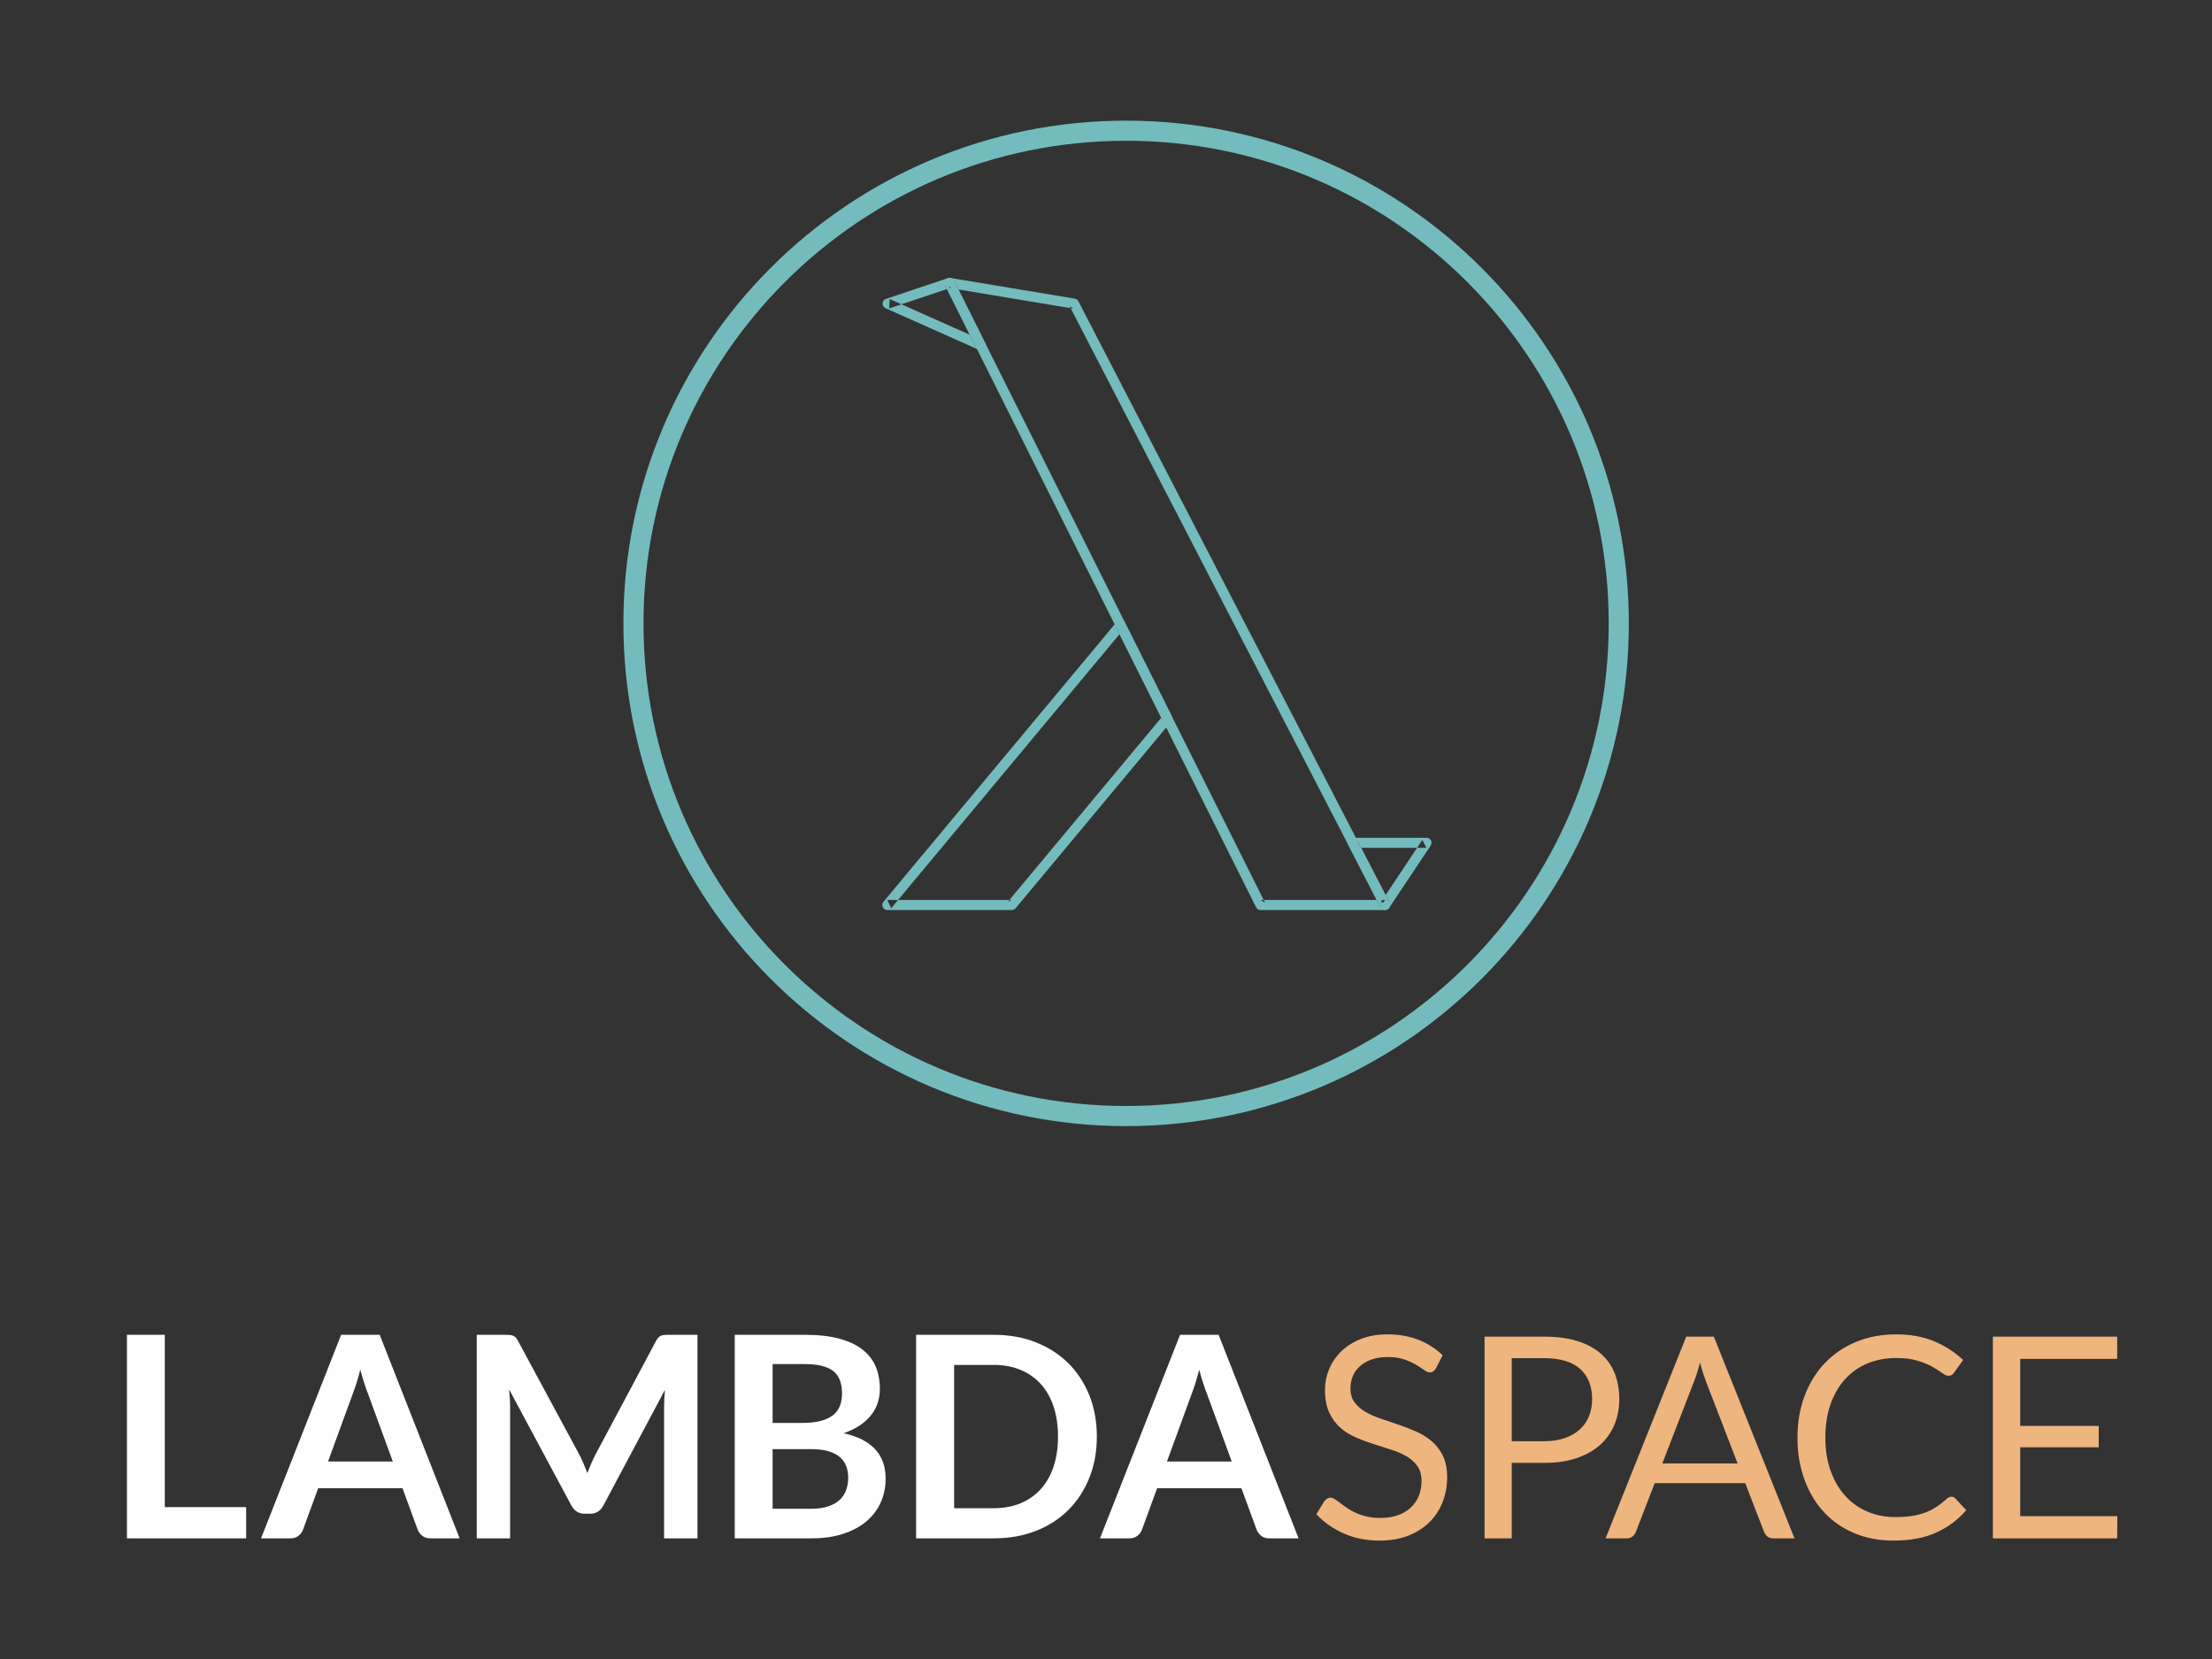 <?xml version="1.0" encoding="UTF-8" standalone="no"?>
<svg width="220px" height="165px" viewBox="0 0 220 165" version="1.1" xmlns="http://www.w3.org/2000/svg" xmlns:xlink="http://www.w3.org/1999/xlink">
    <rect x="0" y="0" width="220" height="165" fill="#333333" stroke="none"/>
    <!-- Generator: Sketch 40.3 (33839) - http://www.bohemiancoding.com/sketch -->
    <title>LambdaSpace_LogoC_DarkBG</title>
    <desc>Created with Sketch.</desc>
    <defs></defs>
    <g id="Logos" stroke="none" stroke-width="1" fill="none" fill-rule="evenodd">
        <g id="LambdaSpace_LogoC_DarkBG">
            <g id="LambdaSpace_Symbol_Wireframe_DarkBG" transform="translate(62, 12)" fill="#74BBBE">
                <path d="M2,50 C2,76.51 23.49,98 50,98 C76.51,98 98,76.51 98,50 C98,23.49 76.51,2 50,2 C23.49,2 2,23.49 2,50 Z M100,50 C100,77.614 77.614,100 50,100 C22.386,100 0,77.614 0,50 C0,22.386 22.386,0 50,0 C77.614,0 100,22.386 100,50 Z" id="Circle"></path>
                <path d="M63.375,77.51 L63.822,77.787 L32.884,15.912 L32.355,16.629 L44.731,18.691 L44.369,18.427 L75.306,78.24 L75.75,77.51 L63.375,77.51 Z M76.194,77.781 L45.257,17.968 C45.185,17.828 45.051,17.73 44.895,17.704 L32.519,15.642 C32.116,15.575 31.807,15.994 31.99,16.359 L62.928,78.234 C63.013,78.403 63.186,78.51 63.375,78.51 L75.75,78.51 C76.125,78.51 76.366,78.113 76.194,77.781 Z" id="Fill-3"></path>
                <path d="M26.482,17.741 L26.437,18.672 L32.596,16.61 L31.99,16.36 L35.084,22.547 L35.735,21.866 L26.482,17.741 Z M35.979,22.099 L32.885,15.912 C32.773,15.69 32.515,15.583 32.279,15.662 L26.12,17.724 C25.687,17.868 25.658,18.469 26.075,18.655 L35.328,22.78 C35.757,22.971 36.189,22.519 35.979,22.099 Z" id="Fill-5"></path>
                <path d="M38.625,78.51 C38.773,78.51 38.914,78.444 39.009,78.331 L54.478,59.769 C54.605,59.616 54.63,59.402 54.541,59.225 L49.9,49.943 C49.739,49.62 49.3,49.569 49.069,49.846 L25.866,77.69 C25.595,78.016 25.826,78.51 26.25,78.51 L38.625,78.51 Z M26.634,78.33 L49.837,50.486 L49.006,50.39 L53.647,59.672 L53.71,59.128 L38.241,77.69 L38.625,77.51 L26.25,77.51 L26.634,78.33 Z" id="Fill-7"></path>
                <path d="M75.306,78.24 C75.481,78.578 75.954,78.604 76.166,78.287 L80.291,72.1 C80.512,71.768 80.274,71.323 79.875,71.323 L72.55,71.323 C72.175,71.323 71.933,71.72 72.106,72.053 L75.306,78.24 Z M72.55,72.323 L79.875,72.323 L79.459,71.546 L75.334,77.733 L76.194,77.78 L72.994,71.593 L72.55,72.323 Z" id="Fill-9"></path>
            </g>
            <g id="LambdaSpace_TextHorizontal_DarkBG" transform="translate(7, 128)">
                <path d="M17.482,21.892 L17.482,25 L5.624,25 L5.624,4.756 L9.39,4.756 L9.39,21.892 L17.482,21.892 Z M32.066,17.356 L29.602,10.622 C29.481,10.323 29.355,9.969 29.224,9.558 C29.093,9.147 28.963,8.704 28.832,8.228 C28.711,8.704 28.585,9.15 28.454,9.565 C28.323,9.98 28.197,10.342 28.076,10.65 L25.626,17.356 L32.066,17.356 Z M38.716,25 L35.804,25 C35.477,25 35.211,24.918 35.006,24.755 C34.801,24.592 34.647,24.389 34.544,24.146 L33.032,20.016 L24.646,20.016 L23.134,24.146 C23.059,24.361 22.915,24.557 22.7,24.734 C22.485,24.911 22.219,25 21.902,25 L18.962,25 L26.928,4.756 L30.764,4.756 L38.716,25 Z M62.368,4.756 L62.368,25 L59.05,25 L59.05,11.924 C59.05,11.401 59.078,10.837 59.134,10.23 L53.016,21.724 C52.727,22.275 52.283,22.55 51.686,22.55 L51.154,22.55 C50.557,22.55 50.113,22.275 49.824,21.724 L43.636,10.188 C43.664,10.496 43.687,10.799 43.706,11.098 C43.725,11.397 43.734,11.672 43.734,11.924 L43.734,25 L40.416,25 L40.416,4.756 L43.258,4.756 C43.426,4.756 43.571,4.761 43.692,4.77 C43.813,4.779 43.923,4.803 44.021,4.84 C44.119,4.877 44.208,4.938 44.287,5.022 C44.366,5.106 44.443,5.218 44.518,5.358 L50.58,16.6 C50.739,16.899 50.886,17.207 51.021,17.524 C51.156,17.841 51.289,18.168 51.42,18.504 C51.551,18.159 51.686,17.825 51.826,17.503 C51.966,17.181 52.115,16.871 52.274,16.572 L58.252,5.358 C58.327,5.218 58.406,5.106 58.49,5.022 C58.574,4.938 58.665,4.877 58.763,4.84 C58.861,4.803 58.971,4.779 59.092,4.77 C59.213,4.761 59.358,4.756 59.526,4.756 L62.368,4.756 Z M73.65,22.06 C74.35,22.06 74.938,21.976 75.414,21.808 C75.89,21.64 76.27,21.416 76.555,21.136 C76.84,20.856 77.045,20.529 77.171,20.156 C77.297,19.783 77.36,19.386 77.36,18.966 C77.36,18.527 77.29,18.133 77.15,17.783 C77.01,17.433 76.791,17.134 76.492,16.887 C76.193,16.64 75.808,16.451 75.337,16.32 C74.866,16.189 74.299,16.124 73.636,16.124 L69.842,16.124 L69.842,22.06 L73.65,22.06 Z M69.842,7.668 L69.842,13.52 L72.838,13.52 C74.126,13.52 75.099,13.287 75.757,12.82 C76.415,12.353 76.744,11.611 76.744,10.594 C76.744,9.539 76.445,8.788 75.848,8.34 C75.251,7.892 74.317,7.668 73.048,7.668 L69.842,7.668 Z M73.048,4.756 C74.373,4.756 75.507,4.882 76.45,5.134 C77.393,5.386 78.165,5.745 78.767,6.212 C79.369,6.679 79.81,7.243 80.09,7.906 C80.37,8.569 80.51,9.315 80.51,10.146 C80.51,10.622 80.44,11.077 80.3,11.511 C80.16,11.945 79.943,12.351 79.649,12.729 C79.355,13.107 78.982,13.45 78.529,13.758 C78.076,14.066 77.537,14.327 76.912,14.542 C79.693,15.167 81.084,16.67 81.084,19.05 C81.084,19.909 80.921,20.702 80.594,21.43 C80.267,22.158 79.791,22.786 79.166,23.313 C78.541,23.84 77.771,24.253 76.856,24.552 C75.941,24.851 74.896,25 73.72,25 L66.076,25 L66.076,4.756 L73.048,4.756 Z M102.09,14.878 C102.09,16.362 101.843,17.725 101.348,18.966 C100.853,20.207 100.158,21.276 99.262,22.172 C98.366,23.068 97.288,23.763 96.028,24.258 C94.768,24.753 93.368,25 91.828,25 L84.114,25 L84.114,4.756 L91.828,4.756 C93.368,4.756 94.768,5.006 96.028,5.505 C97.288,6.004 98.366,6.7 99.262,7.591 C100.158,8.482 100.853,9.549 101.348,10.79 C101.843,12.031 102.09,13.394 102.09,14.878 L102.09,14.878 Z M98.226,14.878 C98.226,13.767 98.079,12.771 97.785,11.889 C97.491,11.007 97.066,10.26 96.511,9.649 C95.956,9.038 95.284,8.569 94.495,8.242 C93.706,7.915 92.817,7.752 91.828,7.752 L87.894,7.752 L87.894,22.004 L91.828,22.004 C92.817,22.004 93.706,21.841 94.495,21.514 C95.284,21.187 95.956,20.718 96.511,20.107 C97.066,19.496 97.491,18.749 97.785,17.867 C98.079,16.985 98.226,15.989 98.226,14.878 L98.226,14.878 Z M115.504,17.356 L113.04,10.622 C112.919,10.323 112.793,9.969 112.662,9.558 C112.531,9.147 112.401,8.704 112.27,8.228 C112.149,8.704 112.023,9.15 111.892,9.565 C111.761,9.98 111.635,10.342 111.514,10.65 L109.064,17.356 L115.504,17.356 Z M122.154,25 L119.242,25 C118.915,25 118.649,24.918 118.444,24.755 C118.239,24.592 118.085,24.389 117.982,24.146 L116.47,20.016 L108.084,20.016 L106.572,24.146 C106.497,24.361 106.353,24.557 106.138,24.734 C105.923,24.911 105.657,25 105.34,25 L102.4,25 L110.366,4.756 L114.202,4.756 L122.154,25 Z" id="LAMBDA" fill="#FEFEFE"></path>
                <path d="M135.824,8.074 C135.74,8.214 135.649,8.319 135.551,8.389 C135.453,8.459 135.334,8.494 135.194,8.494 C135.035,8.494 134.849,8.415 134.634,8.256 C134.419,8.097 134.151,7.922 133.829,7.731 C133.507,7.54 133.12,7.365 132.667,7.206 C132.214,7.047 131.666,6.968 131.022,6.968 C130.415,6.968 129.881,7.05 129.419,7.213 C128.957,7.376 128.57,7.598 128.257,7.878 C127.944,8.158 127.709,8.487 127.55,8.865 C127.391,9.243 127.312,9.651 127.312,10.09 C127.312,10.65 127.45,11.114 127.725,11.483 C128,11.852 128.364,12.167 128.817,12.428 C129.27,12.689 129.783,12.916 130.357,13.107 C130.931,13.298 131.519,13.497 132.121,13.702 C132.723,13.907 133.311,14.138 133.885,14.395 C134.459,14.652 134.972,14.976 135.425,15.368 C135.878,15.76 136.242,16.241 136.517,16.81 C136.792,17.379 136.93,18.079 136.93,18.91 C136.93,19.787 136.781,20.611 136.482,21.381 C136.183,22.151 135.747,22.821 135.173,23.39 C134.599,23.959 133.894,24.407 133.059,24.734 C132.224,25.061 131.274,25.224 130.21,25.224 C128.903,25.224 127.718,24.988 126.654,24.517 C125.59,24.046 124.68,23.409 123.924,22.606 L124.708,21.318 C124.783,21.215 124.874,21.129 124.981,21.059 C125.088,20.989 125.207,20.954 125.338,20.954 C125.459,20.954 125.597,21.003 125.751,21.101 C125.905,21.199 126.08,21.323 126.276,21.472 C126.472,21.621 126.696,21.785 126.948,21.962 C127.2,22.139 127.487,22.303 127.809,22.452 C128.131,22.601 128.497,22.725 128.908,22.823 C129.319,22.921 129.781,22.97 130.294,22.97 C130.938,22.97 131.512,22.881 132.016,22.704 C132.52,22.527 132.947,22.277 133.297,21.955 C133.647,21.633 133.915,21.248 134.102,20.8 C134.289,20.352 134.382,19.853 134.382,19.302 C134.382,18.695 134.244,18.198 133.969,17.811 C133.694,17.424 133.332,17.099 132.884,16.838 C132.436,16.577 131.923,16.355 131.344,16.173 C130.765,15.991 130.177,15.804 129.58,15.613 C128.983,15.422 128.395,15.2 127.816,14.948 C127.237,14.696 126.724,14.369 126.276,13.968 C125.828,13.567 125.466,13.065 125.191,12.463 C124.916,11.861 124.778,11.117 124.778,10.23 C124.778,9.521 124.916,8.835 125.191,8.172 C125.466,7.509 125.868,6.921 126.395,6.408 C126.922,5.895 127.571,5.484 128.341,5.176 C129.111,4.868 129.995,4.714 130.994,4.714 C132.114,4.714 133.134,4.891 134.053,5.246 C134.972,5.601 135.782,6.114 136.482,6.786 L135.824,8.074 Z M146.574,15.34 C147.349,15.34 148.032,15.237 148.625,15.032 C149.218,14.827 149.717,14.54 150.123,14.171 C150.529,13.802 150.835,13.361 151.04,12.848 C151.245,12.335 151.348,11.77 151.348,11.154 C151.348,9.875 150.954,8.877 150.165,8.158 C149.376,7.439 148.179,7.08 146.574,7.08 L143.354,7.08 L143.354,15.34 L146.574,15.34 Z M146.574,4.938 C147.843,4.938 148.947,5.085 149.885,5.379 C150.823,5.673 151.6,6.091 152.216,6.632 C152.832,7.173 153.292,7.827 153.595,8.592 C153.898,9.357 154.05,10.211 154.05,11.154 C154.05,12.087 153.887,12.941 153.56,13.716 C153.233,14.491 152.755,15.158 152.125,15.718 C151.495,16.278 150.716,16.714 149.787,17.027 C148.858,17.34 147.787,17.496 146.574,17.496 L143.354,17.496 L143.354,25 L140.652,25 L140.652,4.938 L146.574,4.938 Z M165.82,17.552 L162.67,9.39 C162.577,9.147 162.479,8.865 162.376,8.543 C162.273,8.221 162.175,7.878 162.082,7.514 C161.886,8.27 161.685,8.9 161.48,9.404 L158.33,17.552 L165.82,17.552 Z M171.476,25 L169.376,25 C169.133,25 168.937,24.939 168.788,24.818 C168.639,24.697 168.527,24.543 168.452,24.356 L166.576,19.512 L157.574,19.512 L155.698,24.356 C155.642,24.524 155.535,24.673 155.376,24.804 C155.217,24.935 155.021,25 154.788,25 L152.688,25 L160.71,4.938 L163.454,4.938 L171.476,25 Z M187.088,20.856 C187.237,20.856 187.368,20.917 187.48,21.038 L188.558,22.2 C187.737,23.152 186.74,23.894 185.569,24.426 C184.398,24.958 182.981,25.224 181.32,25.224 C179.883,25.224 178.576,24.974 177.4,24.475 C176.224,23.976 175.221,23.276 174.39,22.375 C173.559,21.474 172.915,20.394 172.458,19.134 C172.001,17.874 171.772,16.488 171.772,14.976 C171.772,13.464 172.01,12.078 172.486,10.818 C172.962,9.558 173.632,8.475 174.495,7.57 C175.358,6.665 176.392,5.962 177.596,5.463 C178.8,4.964 180.13,4.714 181.586,4.714 C183.014,4.714 184.274,4.943 185.366,5.4 C186.458,5.857 187.419,6.478 188.25,7.262 L187.354,8.508 C187.298,8.601 187.226,8.678 187.137,8.739 C187.048,8.8 186.929,8.83 186.78,8.83 C186.612,8.83 186.407,8.739 186.164,8.557 C185.921,8.375 185.604,8.172 185.212,7.948 C184.82,7.724 184.33,7.521 183.742,7.339 C183.154,7.157 182.431,7.066 181.572,7.066 C180.536,7.066 179.589,7.246 178.73,7.605 C177.871,7.964 177.132,8.485 176.511,9.166 C175.89,9.847 175.407,10.678 175.062,11.658 C174.717,12.638 174.544,13.744 174.544,14.976 C174.544,16.227 174.724,17.342 175.083,18.322 C175.442,19.302 175.932,20.13 176.553,20.807 C177.174,21.484 177.906,21.999 178.751,22.354 C179.596,22.709 180.508,22.886 181.488,22.886 C182.085,22.886 182.624,22.851 183.105,22.781 C183.586,22.711 184.029,22.601 184.435,22.452 C184.841,22.303 185.219,22.114 185.569,21.885 C185.919,21.656 186.267,21.383 186.612,21.066 C186.771,20.926 186.929,20.856 187.088,20.856 L187.088,20.856 Z M203.584,22.788 L203.57,25 L191.208,25 L191.208,4.938 L203.57,4.938 L203.57,7.15 L193.924,7.15 L193.924,13.814 L201.736,13.814 L201.736,15.942 L193.924,15.942 L193.924,22.788 L203.584,22.788 Z" id="SPACE" fill="#EFB57E"></path>
            </g>
        </g>
    </g>
</svg>